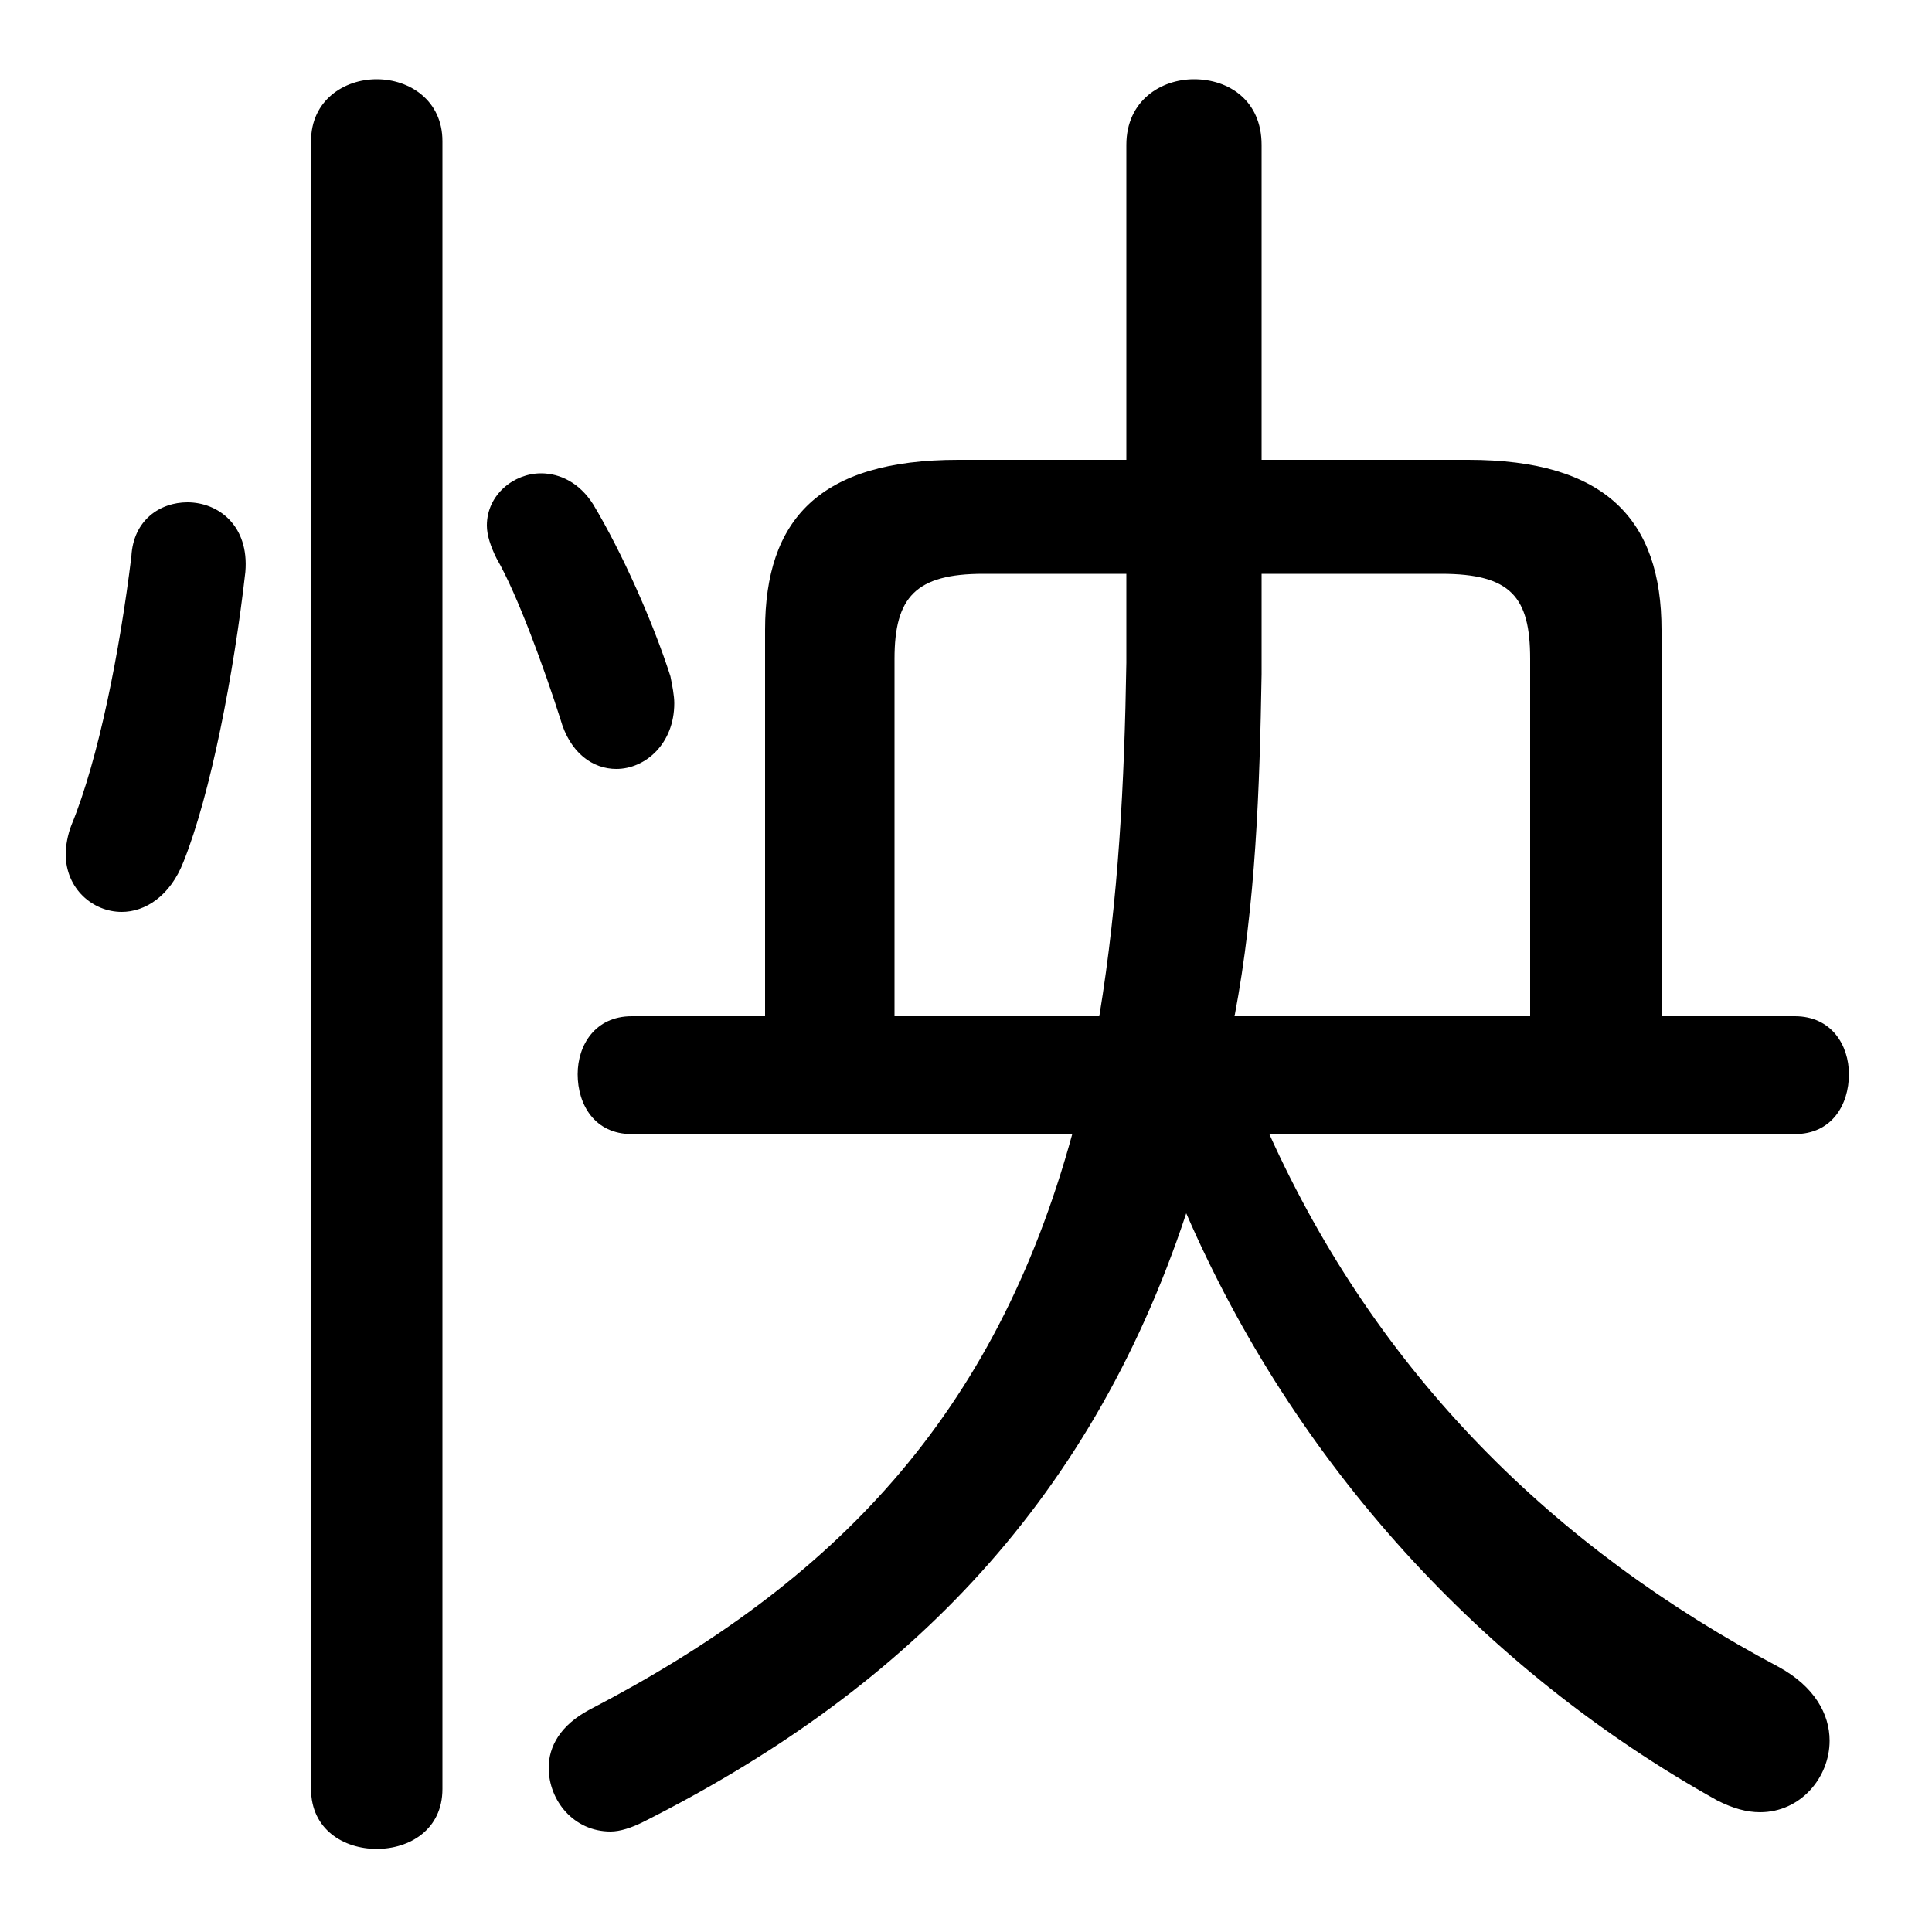 <svg xmlns="http://www.w3.org/2000/svg" viewBox="0 -44.0 50.0 50.0">
    <rect x="0" y="-44.0" width="50.0" height="50.0" fill="#808080" stroke="none"/>
    <g transform="scale(1, -1)">
        <!-- ボディの枠 -->
        <rect x="0" y="-6.0" width="50.0" height="50.0"
            stroke="white" fill="white"/>
        <!-- グリフ座標系の原点 -->
        <circle cx="0" cy="0" r="5" fill="white"/>
        <!-- グリフのアウトライン -->
        <g style="fill:black;stroke:#000000;stroke-width:0;stroke-linecap:round;stroke-linejoin:round;">
        <path d="M 46.45 14.65 C 47.4 14.65 47.85 15.4 47.85 16.2 C 47.85 16.95 47.4 17.7 46.45 17.7 L 43.0 17.7 L 43.0 27.7 C 43.0 30.55 41.55 32.1 38.0 32.1 L 32.65 32.1 L 32.65 40.25 C 32.65 41.4 31.8 41.95 30.9 41.95 C 30.05 41.95 29.15 41.4 29.15 40.25 L 29.15 32.1 L 24.8 32.1 C 21.2 32.1 19.8 30.55 19.8 27.7 L 19.8 17.7 L 16.35 17.7 C 15.4 17.7 14.95 16.95 14.95 16.2 C 14.95 15.4 15.4 14.65 16.35 14.65 L 27.75 14.65 C 25.75 7.35 21.6 3.05 15.25 -0.25 C 14.5 -0.65 14.2 -1.2 14.2 -1.75 C 14.2 -2.6 14.85 -3.4 15.8 -3.4 C 16.05 -3.4 16.35 -3.3 16.65 -3.15 C 23.2 0.15 28.15 4.9 30.7 12.6 C 33.5 6.15 38.35 0.8 44.45 -2.6 C 44.85 -2.8 45.2 -2.9 45.55 -2.9 C 46.6 -2.9 47.35 -2.0 47.35 -1.05 C 47.35 -0.35 46.95 0.35 46.05 0.85 C 40.2 3.95 35.65 8.45 32.85 14.65 Z M 39.6 17.7 L 31.95 17.7 C 32.5 20.6 32.6 23.6 32.65 26.55 L 32.65 29.15 L 37.3 29.15 C 39.1 29.15 39.6 28.55 39.6 26.95 Z M 29.15 29.15 L 29.15 26.85 C 29.1 23.75 28.95 20.75 28.45 17.7 L 23.15 17.7 L 23.15 26.95 C 23.15 28.55 23.7 29.15 25.45 29.15 Z M 11.45 40.35 C 11.45 41.4 10.6 41.95 9.75 41.95 C 8.9 41.95 8.05 41.4 8.05 40.35 L 8.05 -2.3 C 8.05 -3.35 8.9 -3.85 9.75 -3.85 C 10.6 -3.85 11.45 -3.35 11.45 -2.3 Z M 3.4 29.6 C 3.1 27.15 2.55 24.35 1.85 22.65 C 1.75 22.4 1.7 22.1 1.7 21.9 C 1.7 21.0 2.4 20.4 3.15 20.4 C 3.75 20.4 4.4 20.8 4.75 21.7 C 5.45 23.45 6.05 26.55 6.35 29.2 C 6.45 30.4 5.65 31.0 4.85 31.0 C 4.15 31.0 3.45 30.55 3.4 29.6 Z M 15.35 30.95 C 15.0 31.5 14.5 31.75 14.0 31.75 C 13.3 31.75 12.6 31.2 12.6 30.4 C 12.6 30.15 12.7 29.85 12.85 29.55 C 13.4 28.6 14.1 26.65 14.5 25.4 C 14.75 24.5 15.35 24.1 15.95 24.1 C 16.7 24.1 17.45 24.75 17.45 25.8 C 17.45 26.0 17.4 26.25 17.35 26.5 C 16.9 27.9 16.1 29.7 15.35 30.95 Z"/>
    </g>
    </g>
</svg>
